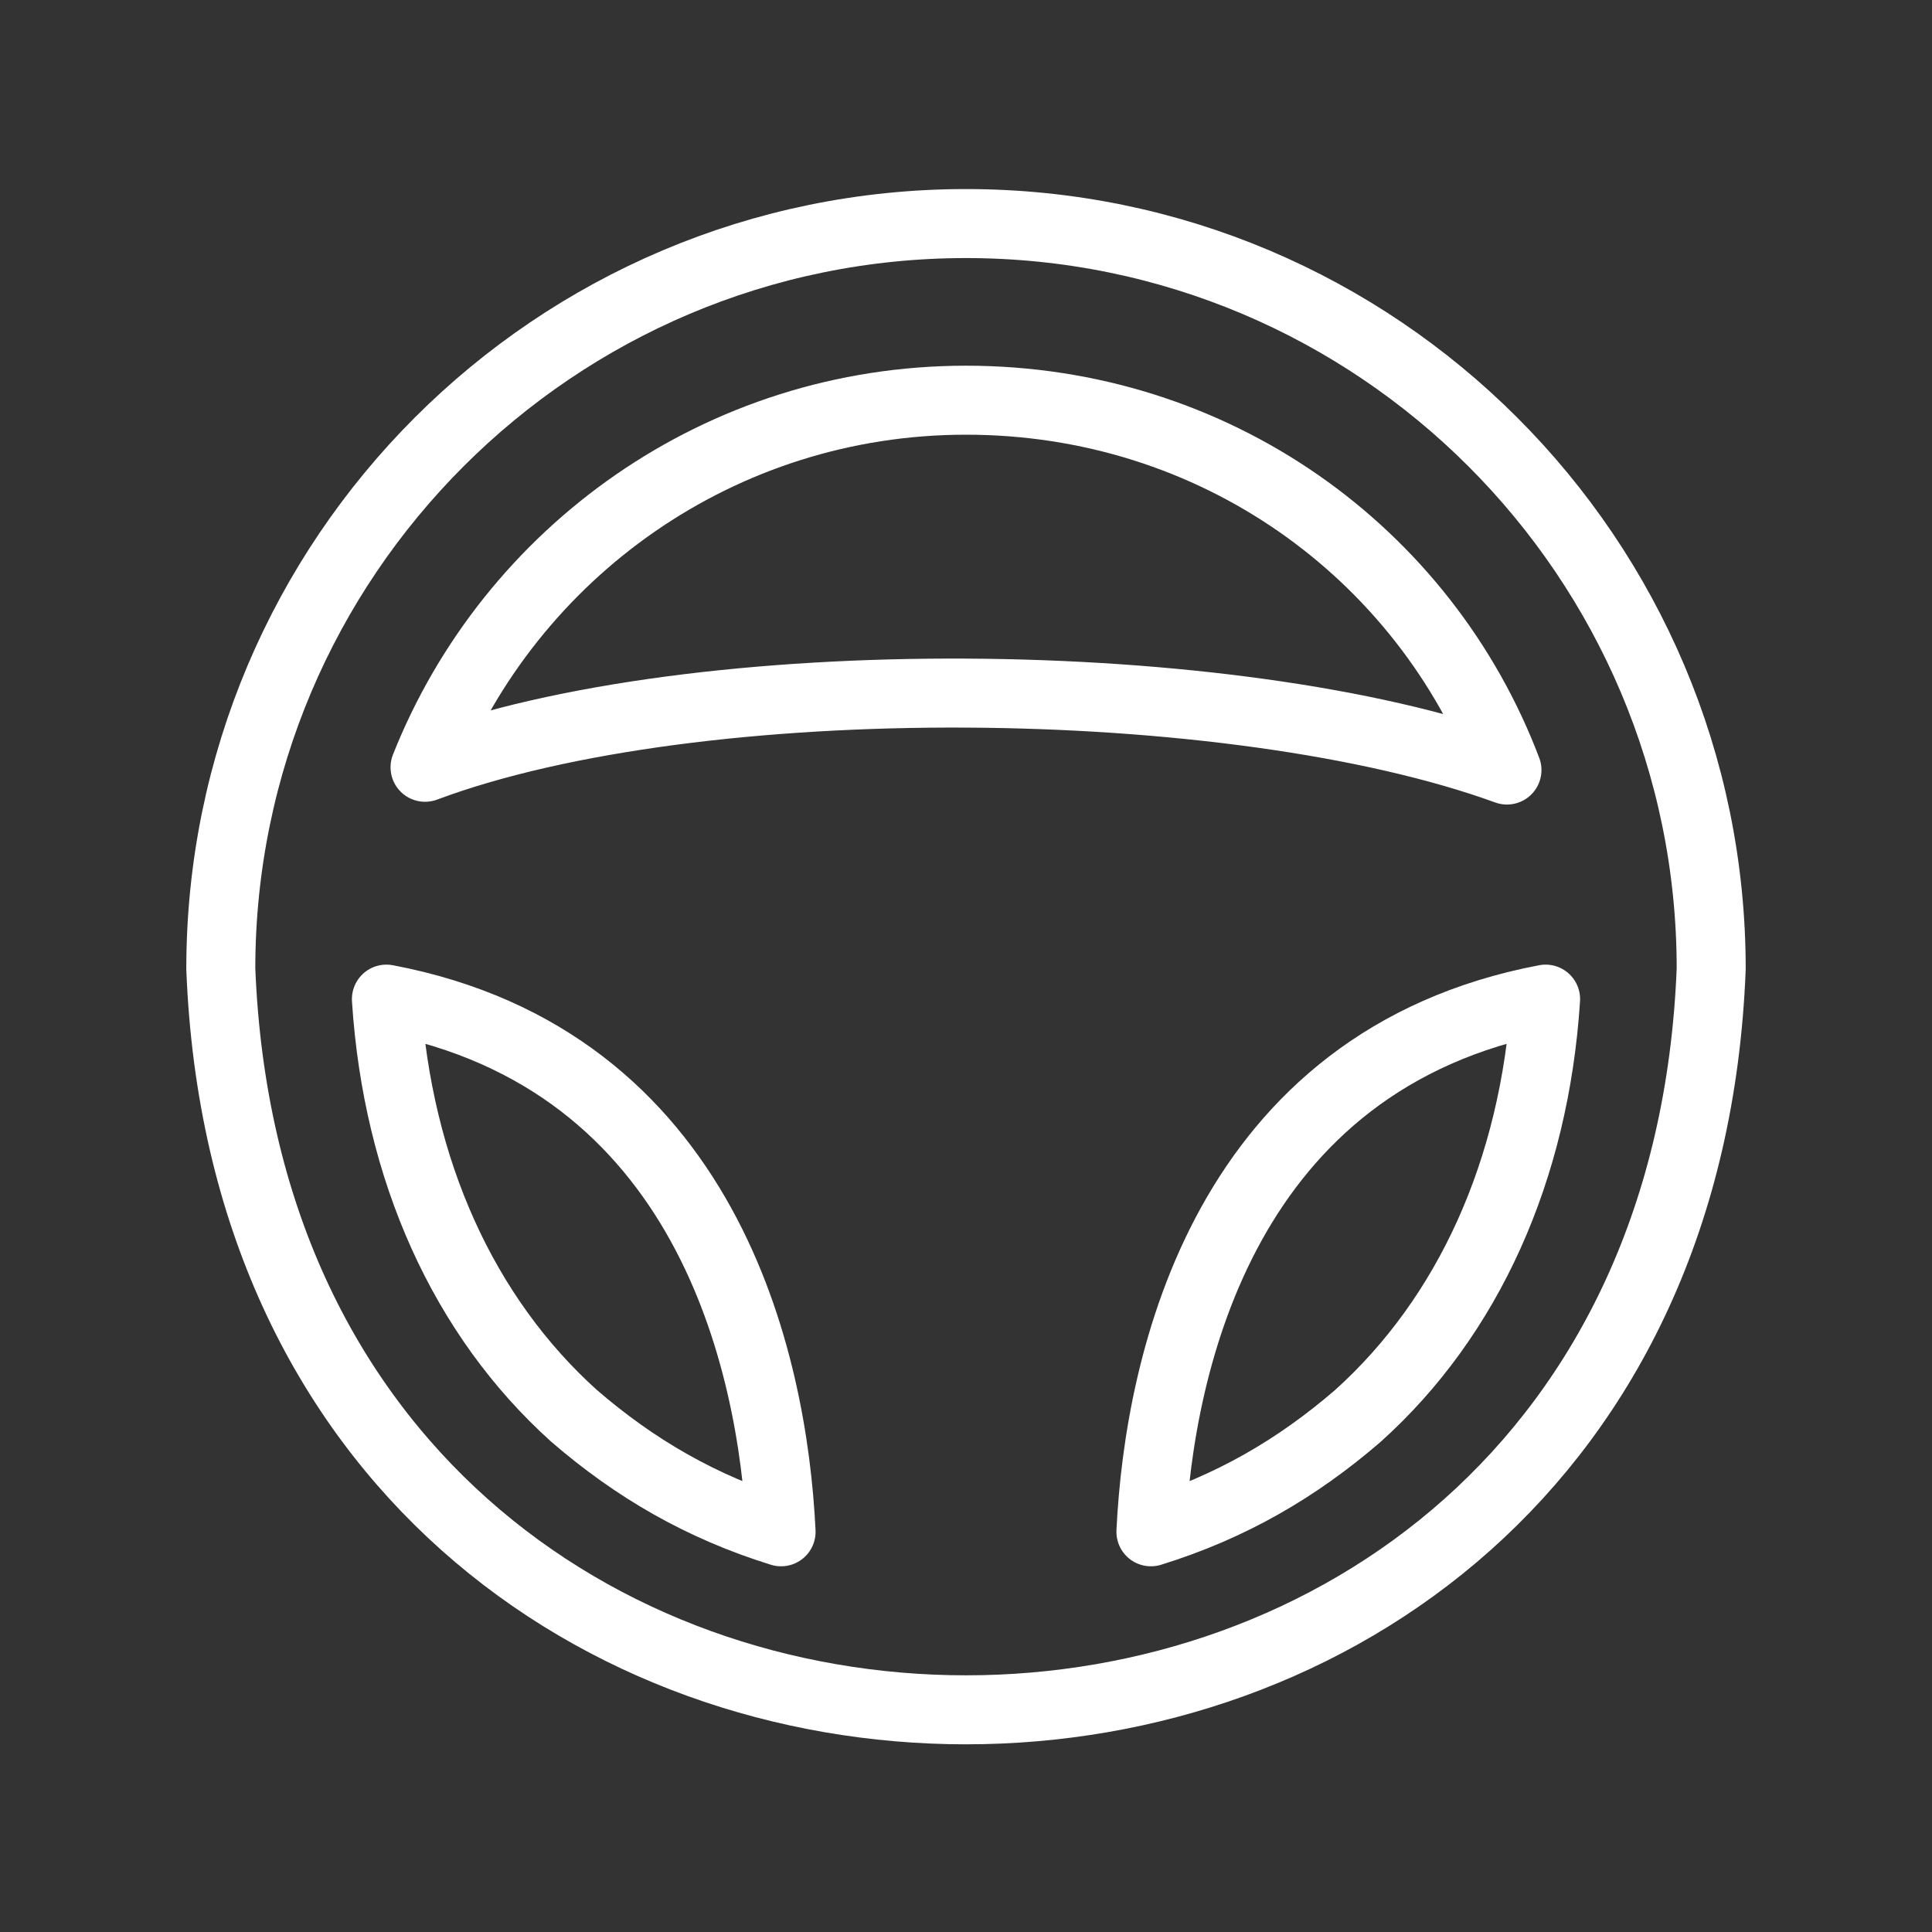 <?xml version="1.0" encoding="utf-8"?>
<!-- Generator: Adobe Illustrator 25.4.1, SVG Export Plug-In . SVG Version: 6.00 Build 0)  -->
<svg version="1.1" id="Layer_1" xmlns="http://www.w3.org/2000/svg" xmlns:xlink="http://www.w3.org/1999/xlink" x="0px" y="0px"
	 viewBox="0 0 70 70" style="enable-background:new 0 0 70 70;" xml:space="preserve">
<rect x="0" y="0" width="70" height="70" fill="#333333" stroke="none"/>
<style type="text/css">
	.st0{fill:none;stroke:#FFFFFF;stroke-width:2.5;stroke-linecap:round;stroke-linejoin:round;stroke-miterlimit:10;}
</style>
<g>
	<path class="st0" d="M15.4,27.8c9.9-3.7,29.3-3.5,39.2,0.1C51.6,20,44,14.5,35,14.5C26.1,14.5,18.5,20,15.4,27.8z"/>
	<path class="st0" d="M56,36.2c-11.6,2.2-14,13.1-14.3,19.3c2.9-0.9,5.3-2.3,7.5-4.2C53.2,47.7,55.6,42.4,56,36.2z"/>
	<path class="st0" d="M14,36.2c11.6,2.2,14,13.1,14.3,19.3c-2.9-0.9-5.3-2.3-7.5-4.2C16.8,47.7,14.4,42.4,14,36.2z"/>
</g>
<path class="st0" d="M62,35.1c-1.4,35.8-52.6,35.8-54,0c0-14.9,12.1-27,27-27S62,20.2,62,35.1z"/>
</svg>
